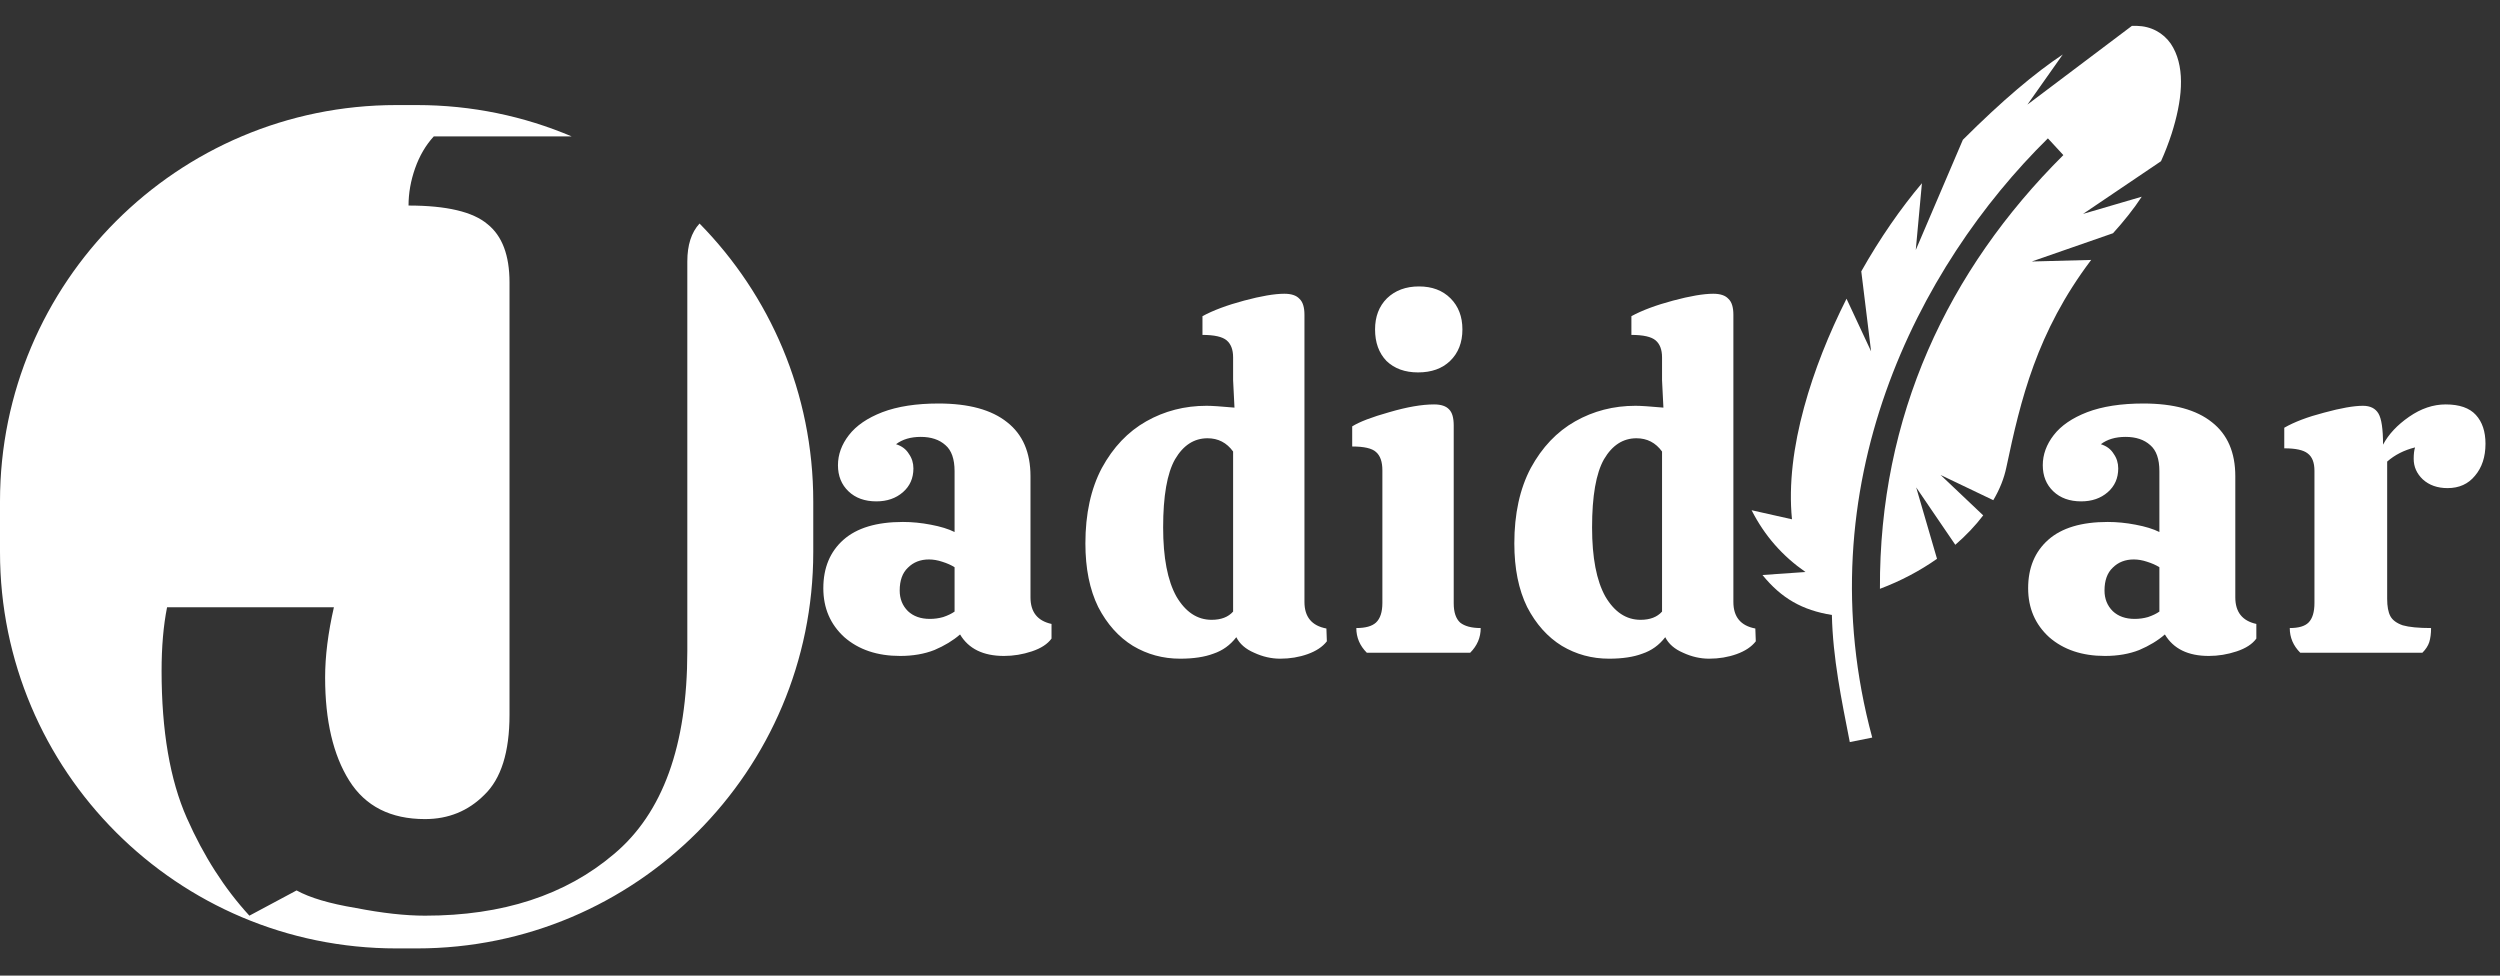 <svg width="82" height="32" viewBox="0 0 82 32" fill="none" xmlns="http://www.w3.org/2000/svg">
<rect x="0" y="0" width="82" height="32" fill="#333333" stroke="none"/>
<path fill-rule="evenodd" clip-rule="evenodd" d="M13 3.446C5.82 3.446 0 9.266 0 16.446V18.108C0 25.288 5.82 31.108 13 31.108H13.675C20.854 31.108 26.675 25.288 26.675 18.108V16.446C26.675 12.896 25.252 9.678 22.945 7.332C22.677 7.622 22.544 8.037 22.544 8.578V21.358C22.544 24.454 21.74 26.674 20.132 28.018C18.548 29.362 16.484 30.034 13.94 30.034C13.292 30.034 12.536 29.95 11.672 29.782C10.808 29.638 10.16 29.446 9.728 29.206L8.18 30.034C7.364 29.146 6.68 28.078 6.128 26.83C5.576 25.582 5.3 23.974 5.3 22.006C5.3 21.214 5.36 20.518 5.48 19.918H10.952C10.76 20.758 10.664 21.526 10.664 22.222C10.664 23.638 10.928 24.766 11.456 25.606C11.984 26.446 12.812 26.866 13.94 26.866C14.708 26.866 15.356 26.602 15.884 26.074C16.436 25.546 16.712 24.67 16.712 23.446V9.262C16.712 8.374 16.472 7.738 15.992 7.354C15.512 6.946 14.648 6.742 13.4 6.742C13.4 6.334 13.472 5.926 13.616 5.518C13.76 5.11 13.964 4.762 14.228 4.474H18.751C17.192 3.812 15.476 3.446 13.675 3.446H13Z" fill="white"/>
<path d="M27.005 19.295C27.005 18.625 27.225 18.095 27.665 17.705C28.105 17.315 28.755 17.12 29.615 17.12C29.915 17.12 30.22 17.15 30.53 17.21C30.85 17.27 31.11 17.35 31.31 17.45V15.455C31.31 15.055 31.21 14.77 31.01 14.6C30.81 14.42 30.54 14.33 30.2 14.33C29.87 14.33 29.6 14.41 29.39 14.57C29.58 14.63 29.72 14.735 29.81 14.885C29.91 15.025 29.96 15.185 29.96 15.365C29.96 15.685 29.845 15.945 29.615 16.145C29.385 16.345 29.095 16.445 28.745 16.445C28.365 16.445 28.06 16.335 27.83 16.115C27.6 15.895 27.485 15.61 27.485 15.26C27.485 14.91 27.605 14.58 27.845 14.27C28.085 13.96 28.45 13.71 28.94 13.52C29.44 13.33 30.055 13.235 30.785 13.235C31.775 13.235 32.525 13.44 33.035 13.85C33.545 14.25 33.8 14.84 33.8 15.62V19.595C33.8 20.075 34.03 20.365 34.49 20.465V20.945C34.36 21.125 34.145 21.265 33.845 21.365C33.545 21.465 33.24 21.515 32.93 21.515C32.25 21.515 31.77 21.28 31.49 20.81C31.26 21.01 30.98 21.18 30.65 21.32C30.32 21.45 29.945 21.515 29.525 21.515C28.775 21.515 28.165 21.31 27.695 20.9C27.235 20.48 27.005 19.945 27.005 19.295ZM31.31 18.605C31.2 18.535 31.065 18.475 30.905 18.425C30.755 18.375 30.61 18.35 30.47 18.35C30.19 18.35 29.96 18.44 29.78 18.62C29.6 18.79 29.51 19.04 29.51 19.37C29.51 19.64 29.6 19.865 29.78 20.045C29.96 20.215 30.2 20.3 30.5 20.3C30.65 20.3 30.795 20.28 30.935 20.24C31.085 20.19 31.21 20.13 31.31 20.06V18.605ZM43.521 21.035C43.381 21.215 43.171 21.355 42.891 21.455C42.611 21.555 42.311 21.605 41.991 21.605C41.701 21.605 41.416 21.54 41.136 21.41C40.856 21.29 40.661 21.12 40.551 20.9C40.351 21.16 40.101 21.34 39.801 21.44C39.511 21.55 39.146 21.605 38.706 21.605C38.146 21.605 37.631 21.465 37.161 21.185C36.691 20.895 36.311 20.47 36.021 19.91C35.741 19.34 35.601 18.645 35.601 17.825C35.601 16.855 35.781 16.03 36.141 15.35C36.511 14.67 36.996 14.16 37.596 13.82C38.196 13.48 38.856 13.31 39.576 13.31C39.746 13.31 40.051 13.33 40.491 13.37L40.446 12.47V11.72C40.446 11.47 40.376 11.285 40.236 11.165C40.096 11.045 39.831 10.985 39.441 10.985V10.37C39.791 10.18 40.246 10.01 40.806 9.86C41.366 9.71 41.806 9.635 42.126 9.635C42.356 9.635 42.521 9.69 42.621 9.8C42.731 9.9 42.786 10.075 42.786 10.325V19.745C42.786 20.235 43.026 20.525 43.506 20.615L43.521 21.035ZM39.741 20.33C40.051 20.33 40.286 20.24 40.446 20.06V14.81C40.236 14.52 39.956 14.375 39.606 14.375C39.166 14.375 38.811 14.605 38.541 15.065C38.281 15.525 38.151 16.27 38.151 17.3C38.151 18.29 38.296 19.045 38.586 19.565C38.886 20.075 39.271 20.33 39.741 20.33ZM47.967 10.805C47.967 11.235 47.832 11.58 47.562 11.84C47.302 12.09 46.952 12.215 46.512 12.215C46.082 12.215 45.737 12.09 45.477 11.84C45.227 11.58 45.102 11.235 45.102 10.805C45.102 10.385 45.232 10.045 45.492 9.785C45.762 9.525 46.112 9.395 46.542 9.395C46.972 9.395 47.317 9.525 47.577 9.785C47.837 10.045 47.967 10.385 47.967 10.805ZM47.682 19.79C47.682 20.08 47.752 20.29 47.892 20.42C48.042 20.54 48.267 20.6 48.567 20.6C48.567 20.91 48.452 21.18 48.222 21.41H44.832C44.602 21.18 44.487 20.91 44.487 20.6C44.787 20.6 45.002 20.54 45.132 20.42C45.272 20.29 45.342 20.075 45.342 19.775V15.425C45.342 15.145 45.272 14.945 45.132 14.825C45.002 14.705 44.742 14.645 44.352 14.645V13.985C44.592 13.835 44.997 13.68 45.567 13.52C46.147 13.35 46.637 13.265 47.037 13.265C47.267 13.265 47.432 13.32 47.532 13.43C47.632 13.53 47.682 13.705 47.682 13.955V19.79ZM57.59 21.035C57.45 21.215 57.24 21.355 56.96 21.455C56.68 21.555 56.38 21.605 56.06 21.605C55.77 21.605 55.485 21.54 55.205 21.41C54.925 21.29 54.73 21.12 54.62 20.9C54.42 21.16 54.17 21.34 53.87 21.44C53.58 21.55 53.215 21.605 52.775 21.605C52.215 21.605 51.7 21.465 51.23 21.185C50.76 20.895 50.38 20.47 50.09 19.91C49.81 19.34 49.67 18.645 49.67 17.825C49.67 16.855 49.85 16.03 50.21 15.35C50.58 14.67 51.065 14.16 51.665 13.82C52.265 13.48 52.925 13.31 53.645 13.31C53.815 13.31 54.12 13.33 54.56 13.37L54.515 12.47V11.72C54.515 11.47 54.445 11.285 54.305 11.165C54.165 11.045 53.9 10.985 53.51 10.985V10.37C53.86 10.18 54.315 10.01 54.875 9.86C55.435 9.71 55.875 9.635 56.195 9.635C56.425 9.635 56.59 9.69 56.69 9.8C56.8 9.9 56.855 10.075 56.855 10.325V19.745C56.855 20.235 57.095 20.525 57.575 20.615L57.59 21.035ZM53.81 20.33C54.12 20.33 54.355 20.24 54.515 20.06V14.81C54.305 14.52 54.025 14.375 53.675 14.375C53.235 14.375 52.88 14.605 52.61 15.065C52.35 15.525 52.22 16.27 52.22 17.3C52.22 18.29 52.365 19.045 52.655 19.565C52.955 20.075 53.34 20.33 53.81 20.33Z" fill="white"/>
<path d="M69.927 0.848L66.499 3.431L67.659 1.787C66.758 2.384 65.679 3.291 64.382 4.585L62.837 8.2L63.039 6.01C62.348 6.828 61.661 7.816 61.05 8.9L61.372 11.525L60.566 9.798C59.99 10.941 59.502 12.153 59.174 13.36C58.829 14.624 58.662 15.884 58.777 17.033L57.452 16.735C57.884 17.584 58.47 18.24 59.22 18.762L57.809 18.86C58.431 19.627 59.117 20.015 60.086 20.171C60.116 21.583 60.403 22.96 60.673 24.34L61.409 24.192C59.182 15.951 62.911 8.732 67.171 4.538L67.678 5.087C63.88 8.867 61.634 13.656 61.662 19.313C62.343 19.057 62.977 18.721 63.534 18.329L62.851 15.987L64.134 17.869C64.487 17.563 64.794 17.241 65.049 16.904L63.651 15.579L65.38 16.406C65.589 16.053 65.735 15.689 65.81 15.323C66.277 13.115 66.8 10.898 68.59 8.526L66.642 8.577L69.307 7.65C69.653 7.27 70.002 6.833 70.249 6.452L68.324 7.016L70.881 5.288C71.017 4.988 71.133 4.683 71.23 4.385C71.568 3.319 71.683 2.299 71.281 1.564C71.085 1.195 70.713 0.92 70.255 0.861C70.142 0.848 70.025 0.844 69.927 0.848Z" fill="white"/>
<path d="M66.523 19.295C66.523 18.625 66.743 18.095 67.183 17.705C67.623 17.315 68.273 17.12 69.133 17.12C69.433 17.12 69.738 17.15 70.048 17.21C70.368 17.27 70.628 17.35 70.828 17.45V15.455C70.828 15.055 70.728 14.77 70.528 14.6C70.328 14.42 70.058 14.33 69.718 14.33C69.388 14.33 69.118 14.41 68.908 14.57C69.098 14.63 69.238 14.735 69.328 14.885C69.428 15.025 69.478 15.185 69.478 15.365C69.478 15.685 69.363 15.945 69.133 16.145C68.903 16.345 68.613 16.445 68.263 16.445C67.883 16.445 67.578 16.335 67.348 16.115C67.118 15.895 67.003 15.61 67.003 15.26C67.003 14.91 67.123 14.58 67.363 14.27C67.603 13.96 67.968 13.71 68.458 13.52C68.958 13.33 69.573 13.235 70.303 13.235C71.293 13.235 72.043 13.44 72.553 13.85C73.063 14.25 73.318 14.84 73.318 15.62V19.595C73.318 20.075 73.548 20.365 74.008 20.465V20.945C73.878 21.125 73.663 21.265 73.363 21.365C73.063 21.465 72.758 21.515 72.448 21.515C71.768 21.515 71.288 21.28 71.008 20.81C70.778 21.01 70.498 21.18 70.168 21.32C69.838 21.45 69.463 21.515 69.043 21.515C68.293 21.515 67.683 21.31 67.213 20.9C66.753 20.48 66.523 19.945 66.523 19.295ZM70.828 18.605C70.718 18.535 70.583 18.475 70.423 18.425C70.273 18.375 70.128 18.35 69.988 18.35C69.708 18.35 69.478 18.44 69.298 18.62C69.118 18.79 69.028 19.04 69.028 19.37C69.028 19.64 69.118 19.865 69.298 20.045C69.478 20.215 69.718 20.3 70.018 20.3C70.168 20.3 70.313 20.28 70.453 20.24C70.603 20.19 70.728 20.13 70.828 20.06V18.605ZM80.219 13.265C80.669 13.265 80.999 13.38 81.209 13.61C81.419 13.84 81.524 14.155 81.524 14.555C81.524 14.985 81.409 15.335 81.179 15.605C80.959 15.875 80.659 16.01 80.279 16.01C79.949 16.01 79.679 15.915 79.469 15.725C79.269 15.535 79.169 15.31 79.169 15.05C79.169 14.89 79.184 14.765 79.214 14.675C78.854 14.765 78.549 14.92 78.299 15.14V19.64C78.299 19.89 78.334 20.08 78.404 20.21C78.474 20.34 78.609 20.44 78.809 20.51C79.019 20.57 79.329 20.6 79.739 20.6C79.739 20.78 79.719 20.935 79.679 21.065C79.639 21.185 79.564 21.3 79.454 21.41H75.449C75.219 21.18 75.104 20.91 75.104 20.6C75.394 20.6 75.599 20.54 75.719 20.42C75.849 20.29 75.914 20.075 75.914 19.775V15.44C75.914 15.17 75.839 14.98 75.689 14.87C75.549 14.76 75.294 14.705 74.924 14.705V14.03C75.254 13.84 75.689 13.675 76.229 13.535C76.779 13.385 77.204 13.31 77.504 13.31C77.744 13.31 77.914 13.395 78.014 13.565C78.114 13.735 78.164 14.075 78.164 14.585C78.344 14.245 78.629 13.94 79.019 13.67C79.409 13.4 79.809 13.265 80.219 13.265Z" fill="white"/>
</svg>
